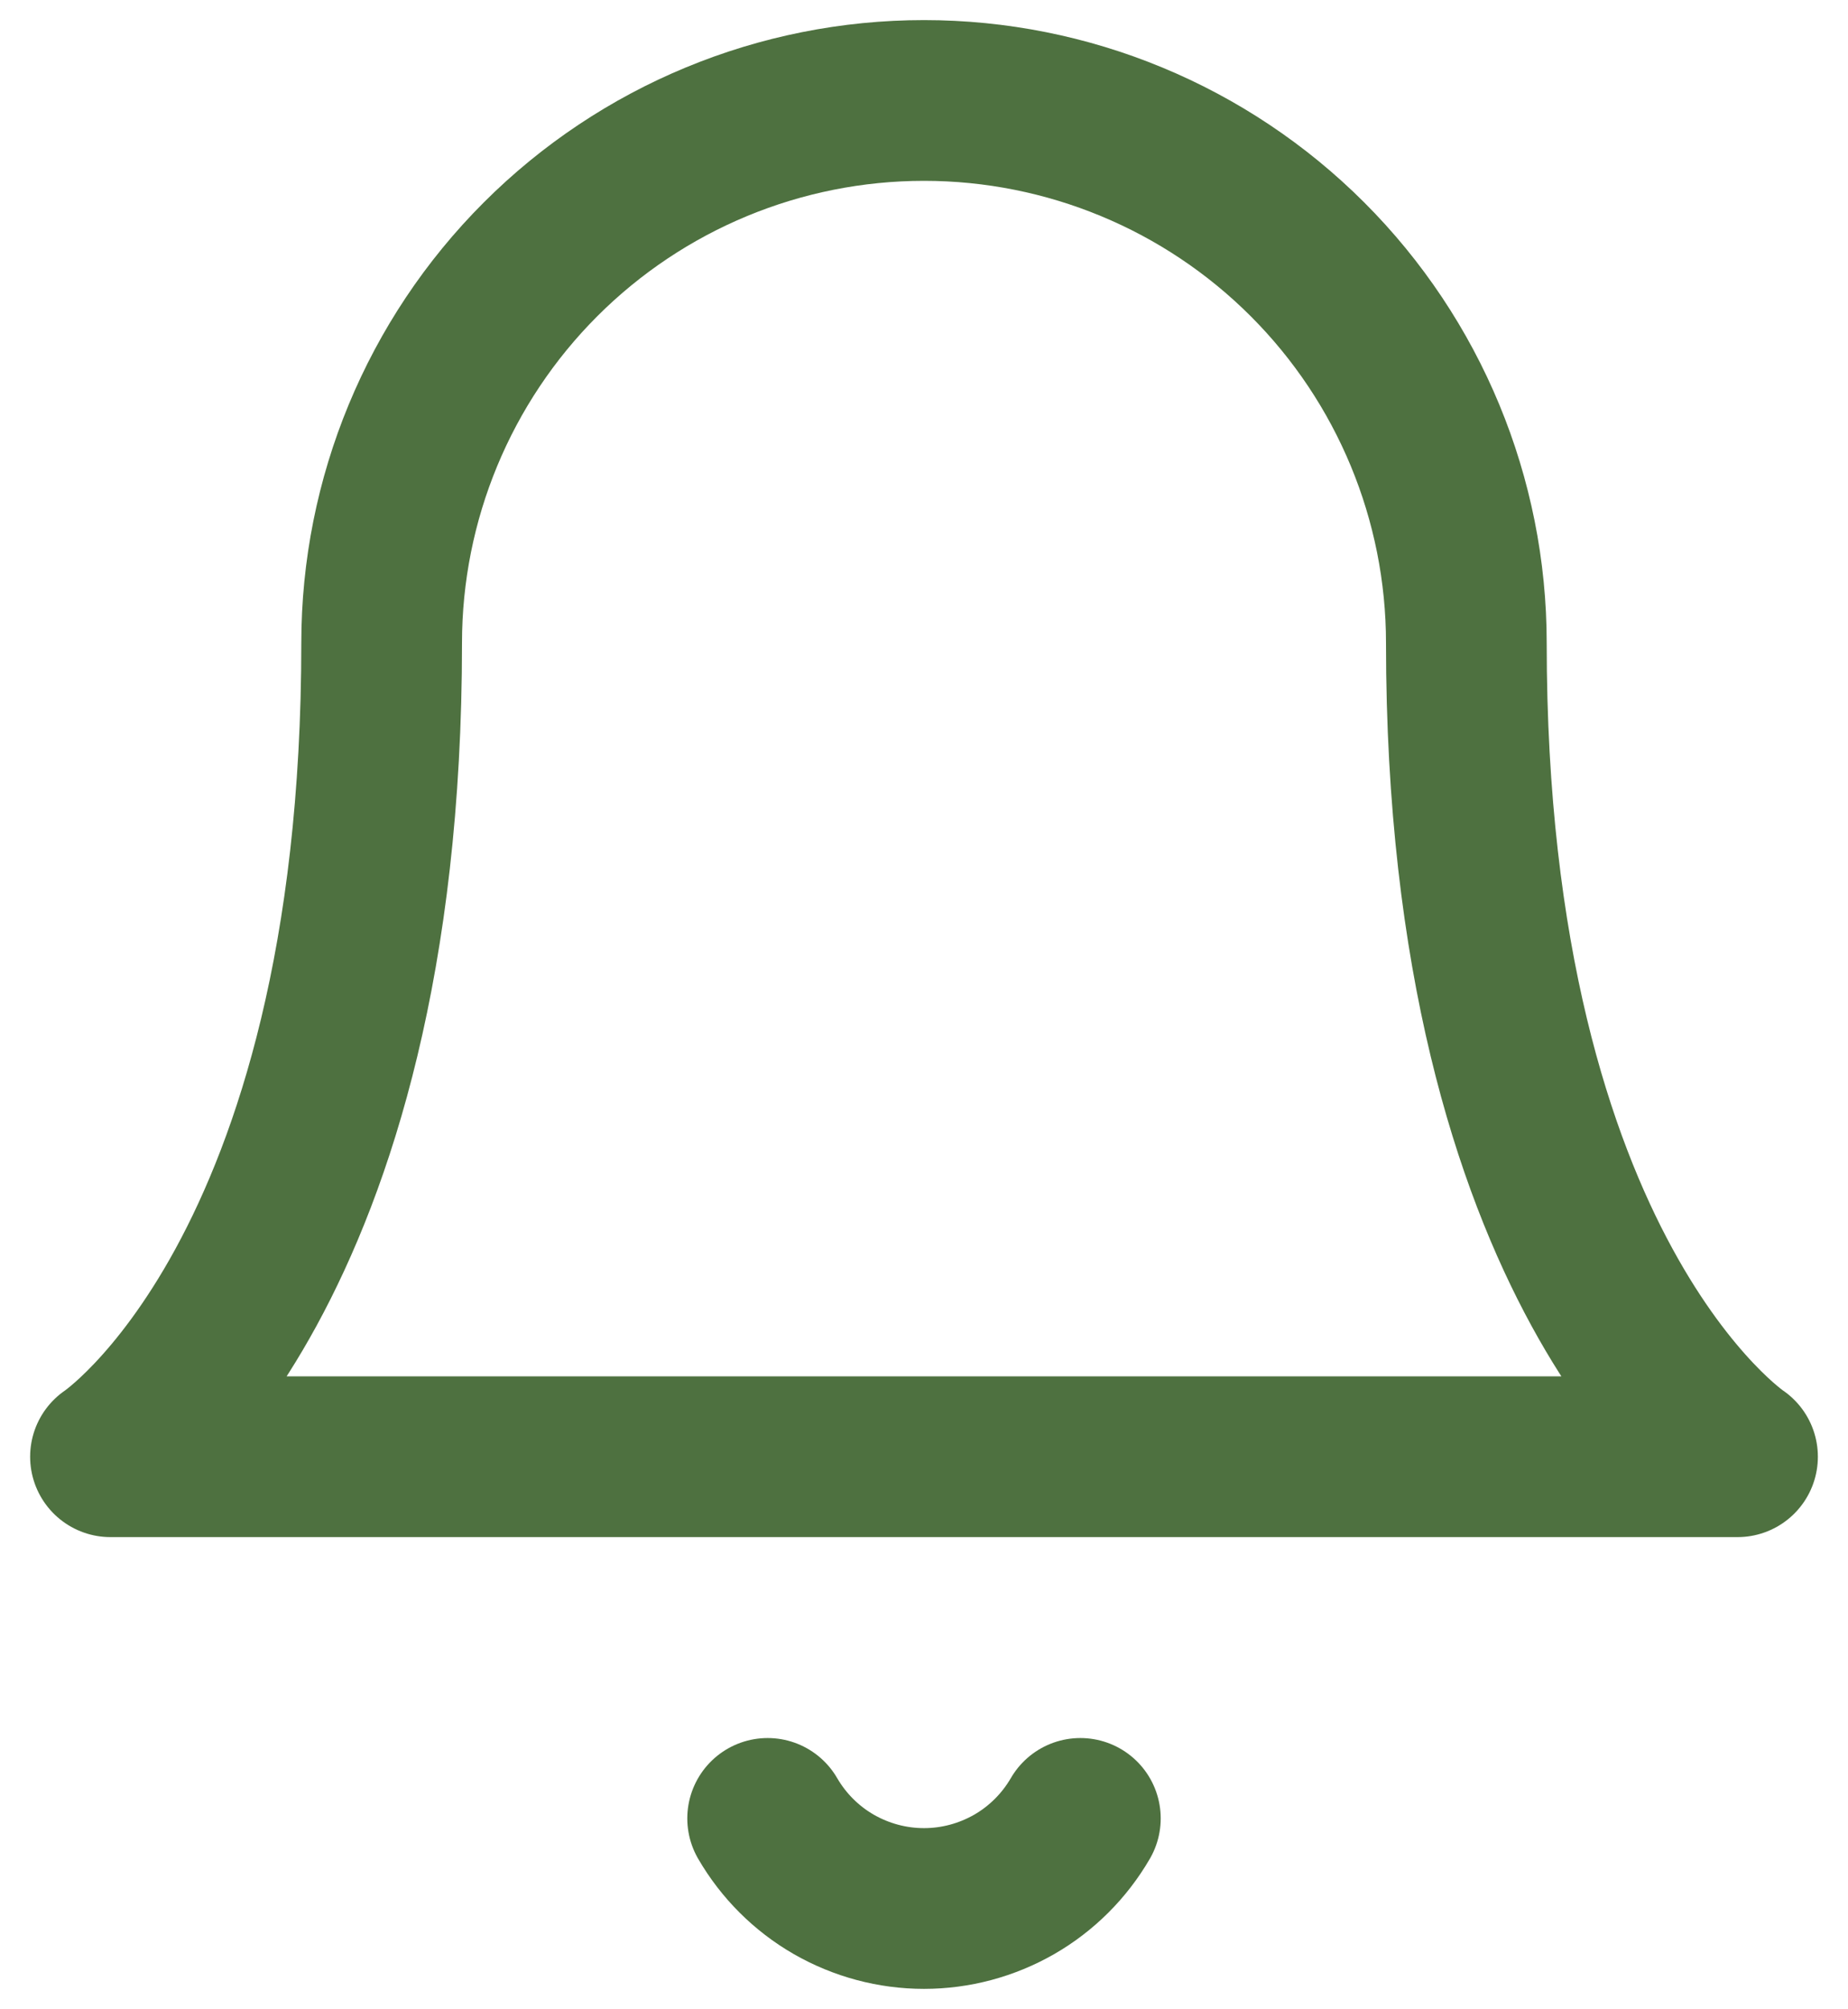 <svg width="23" height="25" viewBox="0 0 23 25" fill="none" xmlns="http://www.w3.org/2000/svg">
<path d="M13.446 22.625C13.248 22.966 12.965 23.249 12.623 23.446C12.281 23.642 11.894 23.746 11.5 23.746C11.106 23.746 10.719 23.642 10.377 23.446C10.035 23.249 9.752 22.966 9.554 22.625M18.25 8C18.25 6.21 17.539 4.493 16.273 3.227C15.007 1.961 13.29 1.25 11.5 1.25C9.71 1.25 7.993 1.961 6.727 3.227C5.461 4.493 4.75 6.21 4.75 8C4.75 15.875 1.375 18.125 1.375 18.125H21.625C21.625 18.125 18.25 15.875 18.25 8Z" stroke="#4E7140" stroke-width="2" stroke-linecap="round" stroke-linejoin="round"/>
</svg>
